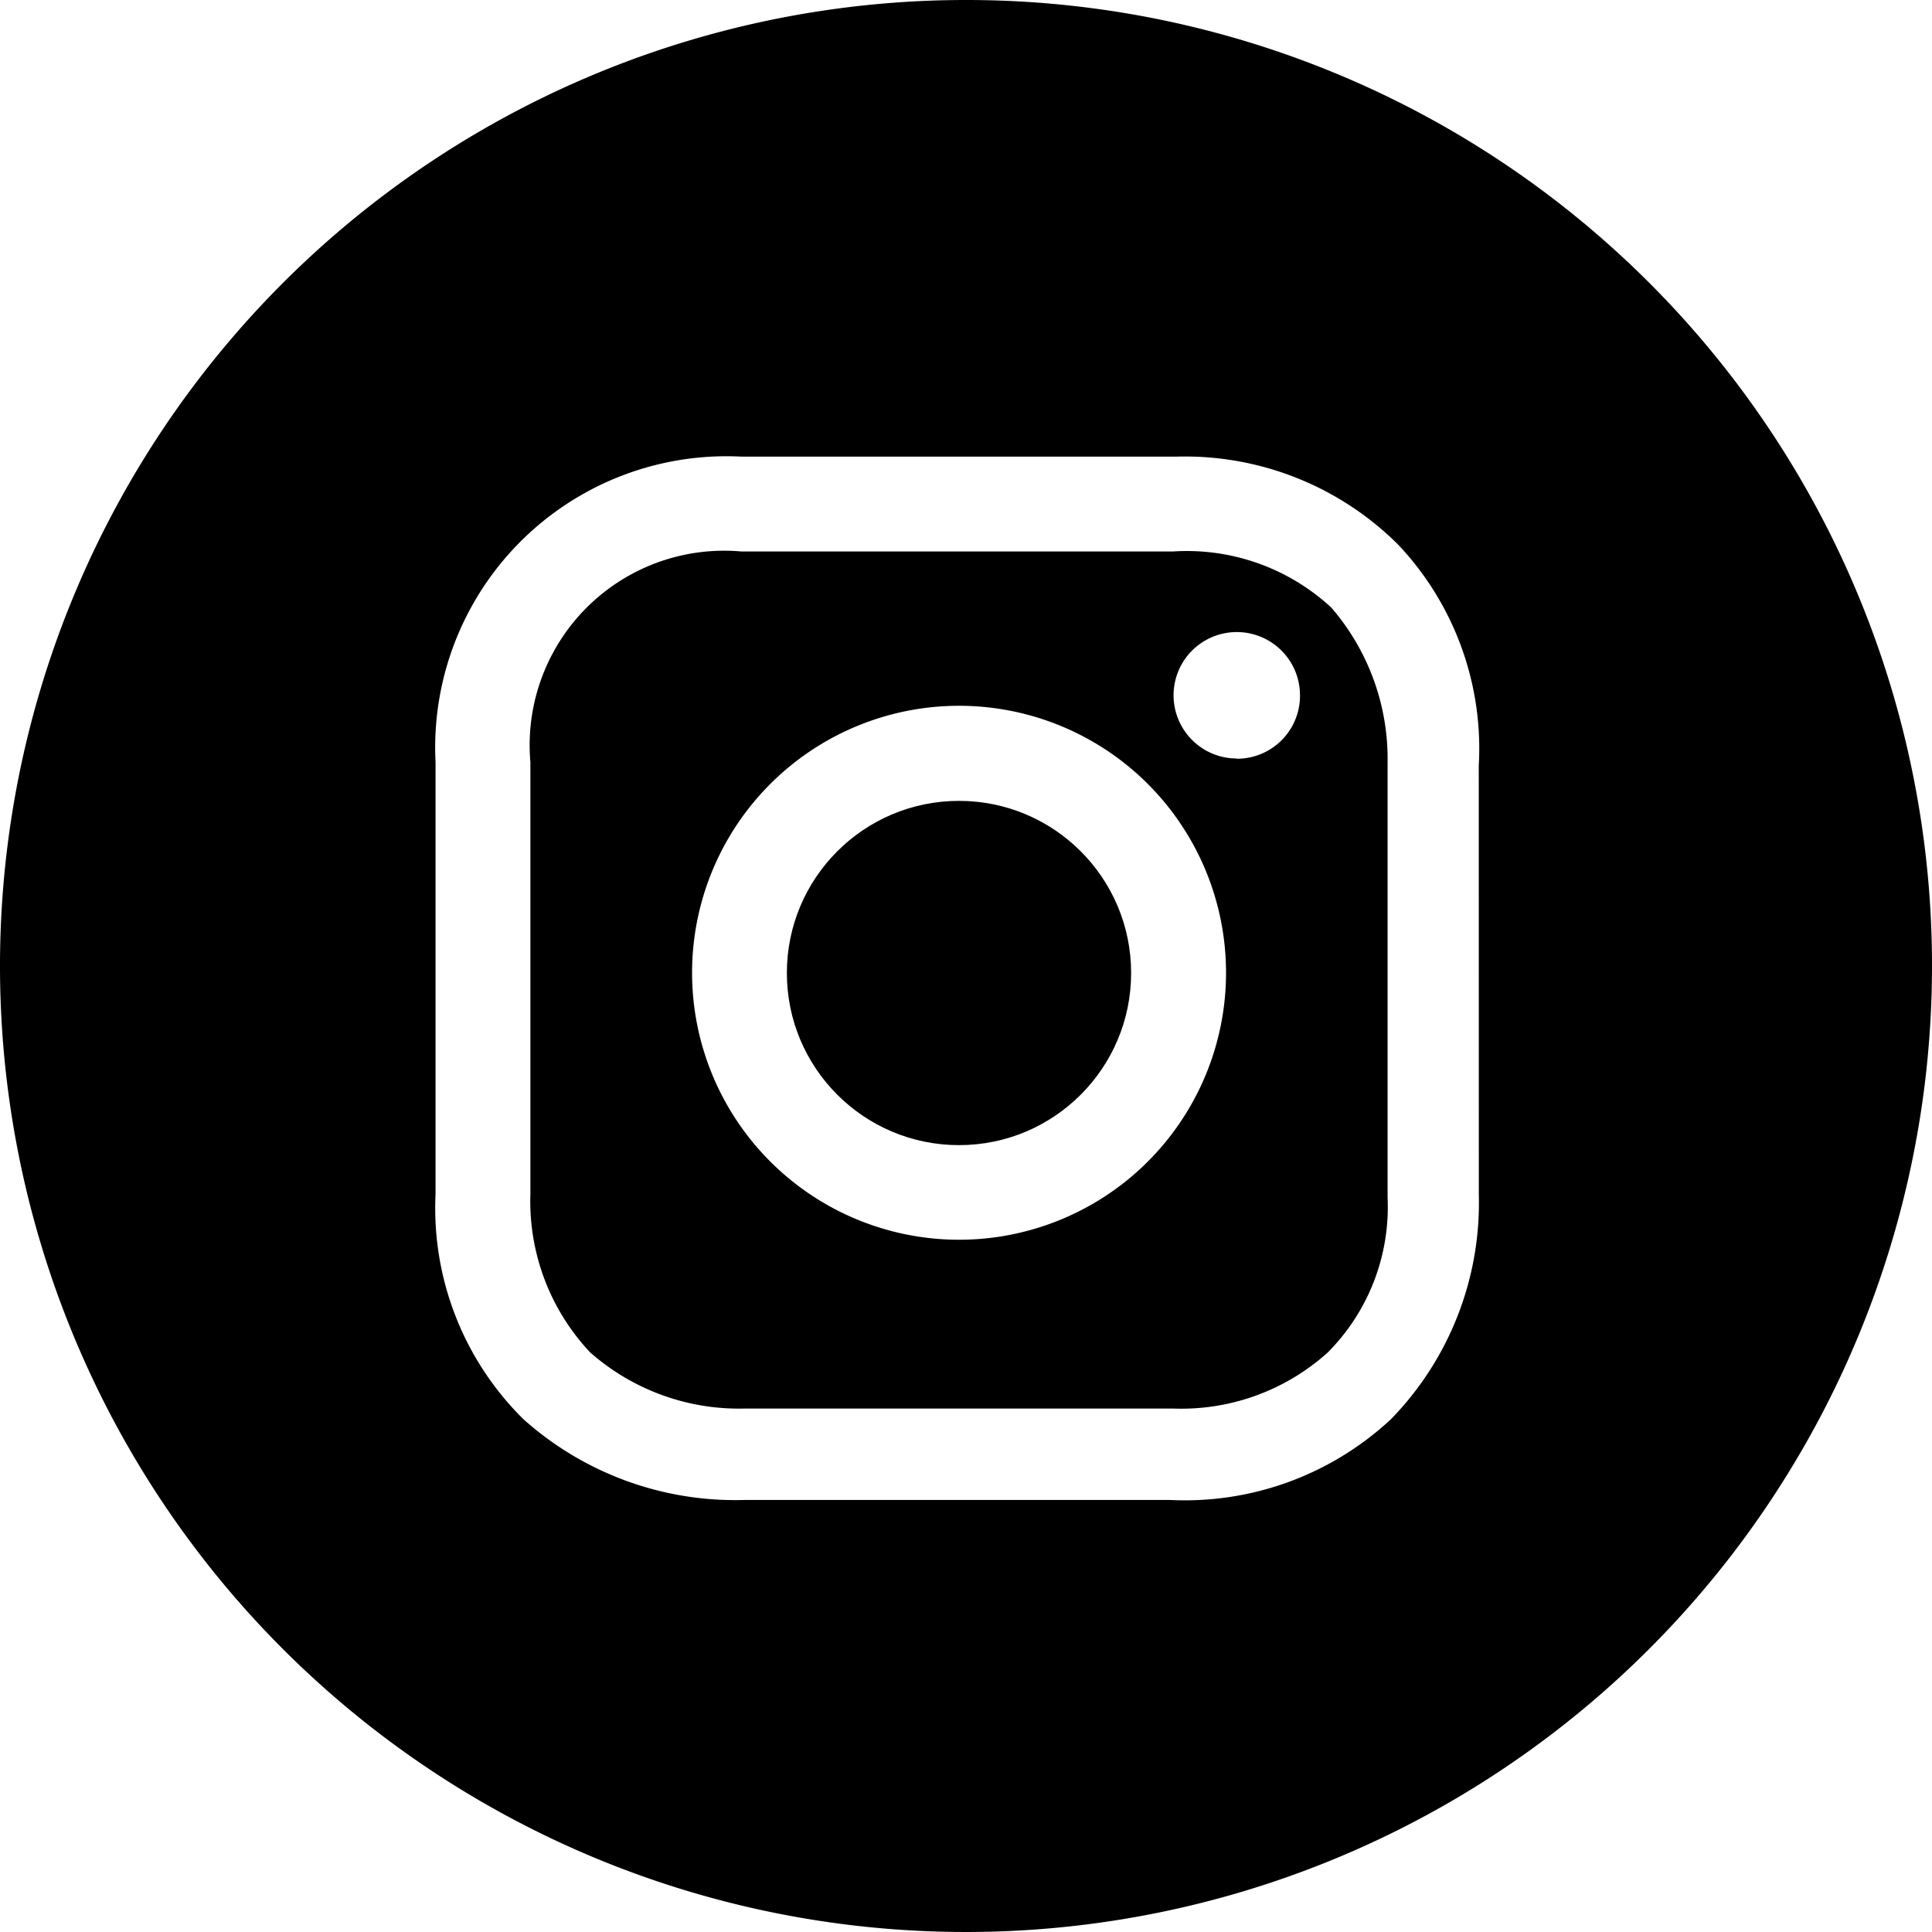 <svg xmlns="http://www.w3.org/2000/svg" width="32" height="32"><g transform="translate(-20.5 -20.5)"><circle cx="2.851" cy="2.851" r="2.851" transform="translate(33.533 33.765)"/><path d="M39.932 29.634h-7.156a3.221 3.221 0 00-3.491 3.491v7.156a3.65 3.65 0 00.989 2.618 3.726 3.726 0 002.56.931h7.1a3.622 3.622 0 002.56-.931 3.417 3.417 0 00.989-2.56v-7.214a3.834 3.834 0 00-.931-2.56 3.522 3.522 0 00-2.62-.931zm-3.547 11.4a4.422 4.422 0 010-8.844 4.422 4.422 0 110 8.844zm4.6-7.971a1.047 1.047 0 111.047-1.047 1.043 1.043 0 01-1.053 1.051z"/><path d="M36.5 20.5a16 16 0 1016 16 15.991 15.991 0 00-16-16zm8.494 19.782a5.134 5.134 0 01-1.455 3.724 5.008 5.008 0 01-3.665 1.338h-7.04a5.259 5.259 0 01-3.665-1.338 4.909 4.909 0 01-1.455-3.724v-7.157a4.825 4.825 0 015.062-5.062h7.214a5 5 0 013.665 1.455 4.919 4.919 0 011.338 3.665z"/></g></svg>
